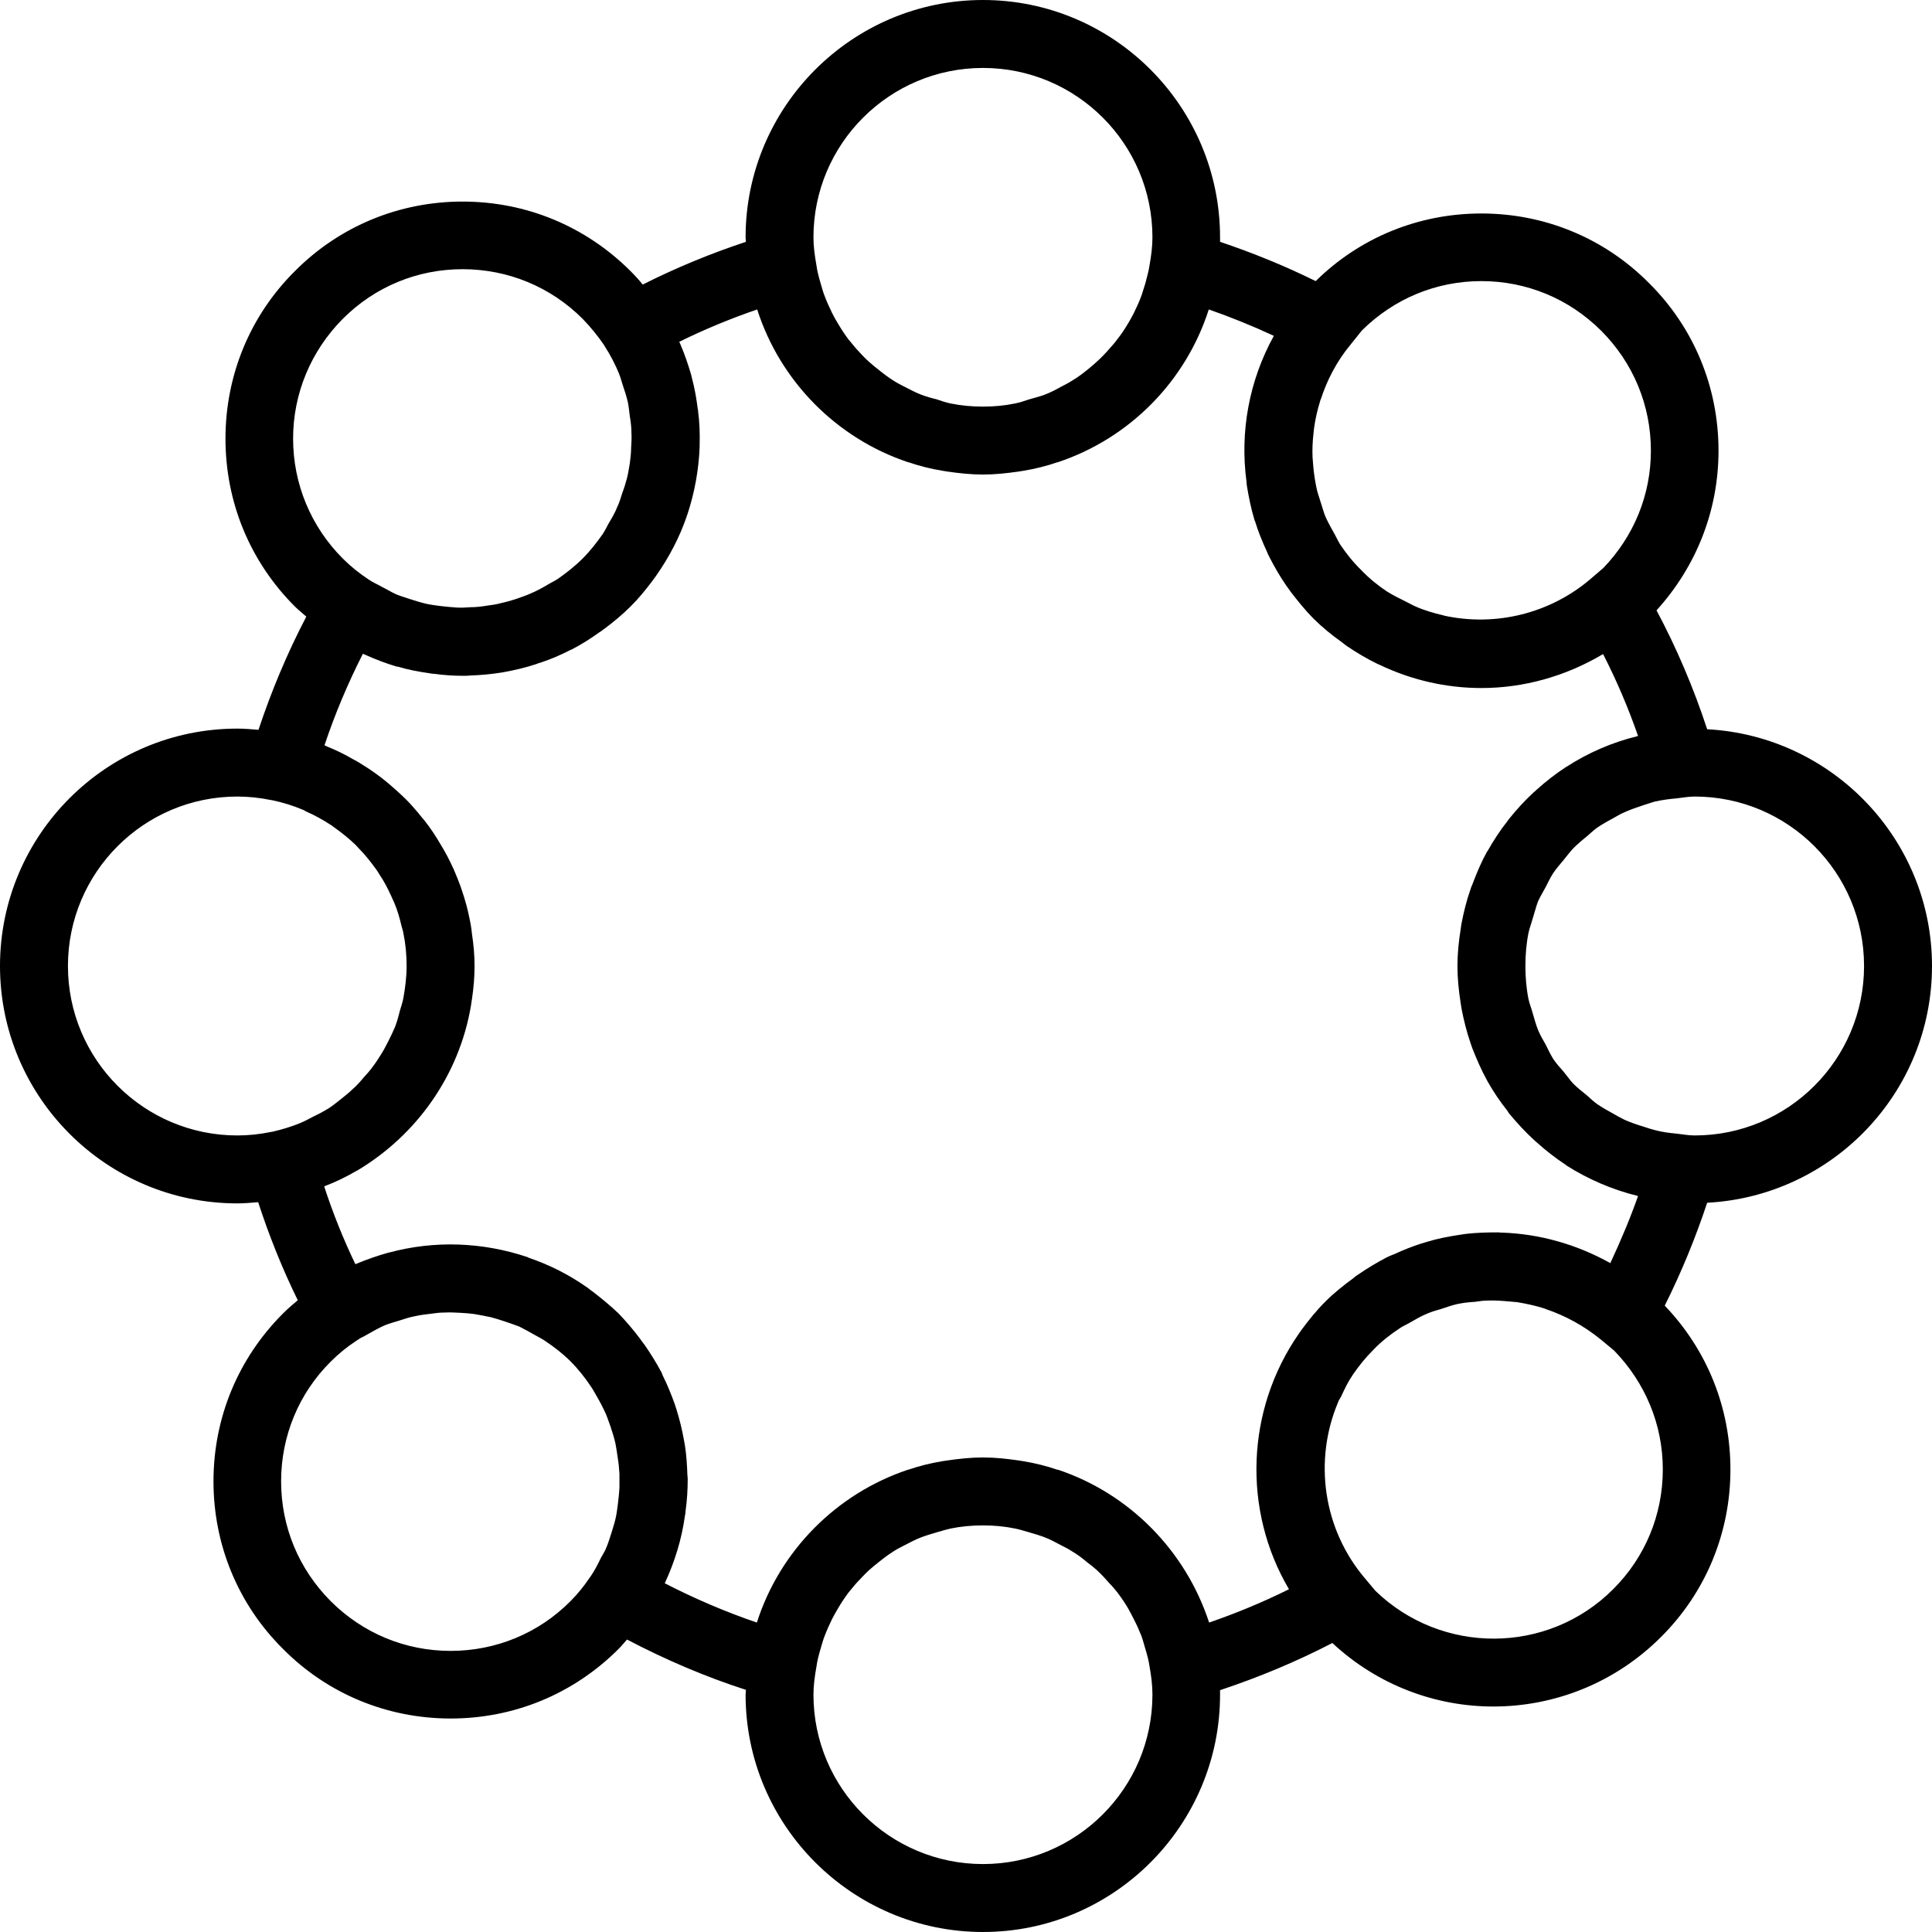 <svg xmlns="http://www.w3.org/2000/svg" width="32" height="32" viewBox="0 0 24 24">
    <path d="M 24 12 C 24 10.426 22.758 9.141 21.207 9.059 C 21.039 8.547 20.828 8.051 20.578 7.582 C 21.074 7.035 21.348 6.34 21.348 5.598 C 21.348 4.812 21.043 4.07 20.484 3.516 C 19.93 2.957 19.188 2.652 18.402 2.652 C 17.625 2.652 16.895 2.949 16.344 3.492 C 15.949 3.297 15.551 3.137 15.156 3.004 C 15.156 2.984 15.156 2.965 15.156 2.949 C 15.156 1.324 13.836 0 12.211 0 C 10.586 0 9.262 1.324 9.262 2.949 C 9.262 2.965 9.266 2.984 9.266 3.004 C 8.832 3.148 8.402 3.324 7.984 3.535 C 7.938 3.477 7.887 3.422 7.832 3.367 C 7.273 2.809 6.535 2.504 5.746 2.504 C 4.961 2.504 4.219 2.809 3.664 3.367 C 3.105 3.922 2.801 4.664 2.801 5.449 C 2.801 6.238 3.105 6.977 3.664 7.535 C 3.707 7.578 3.758 7.617 3.805 7.66 C 3.566 8.117 3.371 8.586 3.211 9.066 C 3.125 9.059 3.035 9.051 2.949 9.051 C 1.32 9.051 0 10.375 0 12 C 0 13.625 1.32 14.949 2.949 14.949 C 3.035 14.949 3.121 14.941 3.207 14.934 C 3.344 15.355 3.508 15.762 3.699 16.152 C 3.637 16.203 3.574 16.258 3.516 16.316 C 2.957 16.875 2.652 17.613 2.652 18.402 C 2.652 19.188 2.957 19.93 3.516 20.484 C 4.07 21.043 4.812 21.348 5.598 21.348 C 6.387 21.348 7.125 21.043 7.684 20.484 C 7.723 20.445 7.754 20.406 7.789 20.367 C 8.266 20.617 8.758 20.828 9.266 20.992 C 9.266 21.016 9.262 21.031 9.262 21.051 C 9.262 22.676 10.586 24 12.211 24 C 13.836 24 15.156 22.676 15.156 21.051 C 15.156 21.035 15.156 21.016 15.156 20.996 C 15.637 20.836 16.105 20.641 16.551 20.41 C 17.113 20.934 17.832 21.199 18.551 21.199 C 19.305 21.199 20.059 20.91 20.633 20.336 C 21.191 19.781 21.496 19.039 21.496 18.254 C 21.496 17.488 21.207 16.77 20.68 16.219 C 20.891 15.797 21.066 15.367 21.207 14.941 C 22.762 14.859 24 13.574 24 12 Z M 16.316 5.391 C 16.32 5.363 16.32 5.34 16.324 5.316 C 16.34 5.199 16.367 5.086 16.402 4.973 C 16.402 4.969 16.402 4.965 16.406 4.965 C 16.484 4.723 16.605 4.488 16.777 4.281 L 16.918 4.105 C 17.316 3.711 17.84 3.492 18.402 3.492 C 18.965 3.492 19.492 3.711 19.891 4.109 C 20.289 4.508 20.508 5.035 20.508 5.598 C 20.508 6.148 20.297 6.66 19.918 7.055 L 19.777 7.176 C 19.258 7.629 18.57 7.785 17.941 7.648 C 17.938 7.648 17.934 7.645 17.934 7.645 C 17.812 7.617 17.691 7.582 17.578 7.531 C 17.543 7.516 17.512 7.496 17.477 7.48 C 17.395 7.438 17.309 7.398 17.23 7.348 C 17.117 7.273 17.012 7.188 16.914 7.086 C 16.812 6.988 16.727 6.879 16.652 6.77 C 16.625 6.727 16.605 6.684 16.582 6.641 C 16.543 6.57 16.5 6.496 16.465 6.418 C 16.441 6.359 16.426 6.297 16.406 6.238 C 16.387 6.176 16.363 6.113 16.352 6.051 C 16.336 5.973 16.324 5.895 16.316 5.816 C 16.312 5.77 16.309 5.727 16.305 5.68 C 16.301 5.586 16.305 5.488 16.316 5.391 Z M 12.211 0.844 C 13.371 0.844 14.316 1.785 14.316 2.949 C 14.316 3.062 14.301 3.176 14.281 3.289 C 14.27 3.371 14.246 3.445 14.227 3.523 C 14.211 3.574 14.195 3.625 14.18 3.672 C 14.152 3.746 14.121 3.816 14.086 3.887 C 14.062 3.93 14.039 3.977 14.012 4.02 C 13.973 4.086 13.93 4.152 13.879 4.215 C 13.852 4.254 13.82 4.289 13.785 4.328 C 13.734 4.387 13.68 4.445 13.621 4.496 C 13.586 4.531 13.547 4.559 13.512 4.59 C 13.449 4.641 13.387 4.688 13.32 4.727 C 13.273 4.758 13.227 4.781 13.18 4.805 C 13.117 4.84 13.051 4.875 12.98 4.902 C 12.918 4.926 12.852 4.941 12.785 4.961 C 12.727 4.98 12.672 5 12.609 5.012 C 12.48 5.039 12.348 5.051 12.211 5.051 C 12.074 5.051 11.941 5.039 11.809 5.012 C 11.75 5 11.691 4.98 11.637 4.961 C 11.57 4.945 11.504 4.926 11.441 4.902 C 11.371 4.875 11.305 4.84 11.238 4.805 C 11.191 4.781 11.145 4.758 11.102 4.73 C 11.035 4.688 10.973 4.641 10.91 4.59 C 10.871 4.559 10.836 4.531 10.797 4.496 C 10.738 4.445 10.688 4.387 10.633 4.328 C 10.602 4.289 10.57 4.254 10.539 4.215 C 10.492 4.152 10.449 4.086 10.41 4.02 C 10.383 3.977 10.359 3.934 10.336 3.887 C 10.301 3.816 10.27 3.746 10.242 3.672 C 10.223 3.625 10.211 3.574 10.195 3.523 C 10.172 3.445 10.152 3.371 10.141 3.289 C 10.121 3.176 10.105 3.062 10.105 2.949 C 10.105 1.785 11.051 0.844 12.211 0.844 Z M 3.641 5.449 C 3.641 4.887 3.863 4.359 4.258 3.961 C 4.656 3.562 5.184 3.344 5.746 3.344 C 6.309 3.344 6.84 3.562 7.238 3.961 C 7.336 4.062 7.422 4.168 7.5 4.281 L 7.512 4.301 C 7.582 4.41 7.641 4.523 7.688 4.637 C 7.707 4.684 7.719 4.73 7.734 4.777 C 7.758 4.852 7.785 4.926 7.801 5.004 C 7.812 5.059 7.816 5.117 7.824 5.172 C 7.836 5.242 7.844 5.309 7.844 5.379 C 7.848 5.438 7.844 5.5 7.84 5.562 C 7.84 5.625 7.832 5.691 7.824 5.754 C 7.812 5.816 7.805 5.879 7.789 5.938 C 7.773 6 7.754 6.062 7.73 6.125 C 7.711 6.184 7.695 6.242 7.668 6.297 C 7.641 6.367 7.602 6.434 7.562 6.5 C 7.539 6.543 7.516 6.59 7.488 6.633 C 7.414 6.738 7.332 6.844 7.238 6.938 C 7.141 7.035 7.035 7.117 6.93 7.191 C 6.887 7.219 6.844 7.238 6.805 7.262 C 6.734 7.305 6.66 7.344 6.586 7.375 C 6.535 7.398 6.484 7.414 6.43 7.434 C 6.363 7.457 6.293 7.477 6.223 7.492 C 6.168 7.508 6.109 7.516 6.055 7.523 C 5.984 7.535 5.914 7.543 5.844 7.543 C 5.789 7.547 5.73 7.551 5.672 7.547 C 5.602 7.543 5.531 7.535 5.461 7.527 C 5.406 7.52 5.348 7.512 5.293 7.5 C 5.223 7.484 5.156 7.461 5.09 7.441 C 5.035 7.422 4.977 7.406 4.922 7.383 C 4.859 7.355 4.805 7.32 4.742 7.289 C 4.688 7.258 4.629 7.234 4.574 7.195 C 4.461 7.121 4.355 7.035 4.258 6.938 C 3.863 6.543 3.641 6.012 3.641 5.449 Z M 3.383 14.059 L 3.363 14.062 C 3.227 14.09 3.09 14.105 2.949 14.105 C 1.785 14.105 0.844 13.16 0.844 12 C 0.844 10.84 1.785 9.895 2.949 9.895 C 3.09 9.895 3.227 9.91 3.363 9.938 L 3.383 9.941 C 3.516 9.969 3.641 10.008 3.762 10.059 C 3.773 10.062 3.785 10.07 3.797 10.078 C 3.906 10.125 4.012 10.184 4.113 10.25 C 4.129 10.258 4.141 10.273 4.156 10.281 C 4.25 10.348 4.336 10.418 4.418 10.496 C 4.434 10.512 4.445 10.527 4.461 10.543 C 4.539 10.621 4.605 10.707 4.668 10.793 C 4.684 10.816 4.699 10.836 4.711 10.859 C 4.77 10.945 4.816 11.035 4.859 11.129 C 4.871 11.16 4.887 11.188 4.898 11.215 C 4.938 11.309 4.965 11.406 4.988 11.504 C 4.996 11.535 5.008 11.566 5.012 11.598 C 5.039 11.73 5.051 11.863 5.051 12 C 5.051 12.133 5.035 12.262 5.012 12.391 C 5.004 12.445 4.984 12.496 4.969 12.551 C 4.953 12.617 4.934 12.684 4.91 12.75 C 4.883 12.812 4.855 12.875 4.824 12.934 C 4.797 12.984 4.773 13.035 4.746 13.078 C 4.707 13.141 4.668 13.203 4.625 13.258 C 4.594 13.301 4.559 13.34 4.523 13.379 C 4.477 13.434 4.43 13.488 4.375 13.535 C 4.336 13.574 4.289 13.609 4.246 13.645 C 4.191 13.688 4.141 13.73 4.086 13.766 C 4.023 13.805 3.957 13.84 3.891 13.871 C 3.84 13.898 3.789 13.926 3.734 13.949 C 3.621 13.996 3.504 14.031 3.383 14.059 Z M 7.676 18.68 C 7.668 18.742 7.66 18.809 7.645 18.871 C 7.633 18.926 7.613 18.98 7.598 19.035 C 7.574 19.105 7.555 19.176 7.523 19.246 C 7.508 19.281 7.484 19.316 7.465 19.352 C 7.426 19.434 7.383 19.516 7.332 19.59 L 7.328 19.594 C 7.258 19.699 7.18 19.797 7.086 19.891 C 6.691 20.289 6.16 20.508 5.598 20.508 C 5.035 20.508 4.508 20.289 4.109 19.891 C 3.711 19.492 3.492 18.965 3.492 18.402 C 3.492 17.84 3.711 17.309 4.109 16.914 C 4.207 16.816 4.312 16.73 4.426 16.656 L 4.461 16.633 C 4.488 16.613 4.52 16.605 4.547 16.586 C 4.625 16.543 4.703 16.496 4.785 16.461 C 4.844 16.438 4.906 16.422 4.969 16.402 C 5.027 16.383 5.086 16.363 5.148 16.352 C 5.215 16.336 5.281 16.328 5.352 16.32 C 5.406 16.312 5.461 16.305 5.52 16.305 C 5.59 16.301 5.66 16.305 5.73 16.309 C 5.785 16.312 5.84 16.316 5.895 16.324 C 5.961 16.336 6.031 16.348 6.098 16.363 C 6.156 16.379 6.211 16.395 6.266 16.414 C 6.328 16.434 6.391 16.457 6.453 16.48 C 6.516 16.512 6.578 16.547 6.641 16.582 C 6.688 16.609 6.738 16.633 6.781 16.664 C 6.891 16.738 6.992 16.816 7.086 16.91 C 7.184 17.008 7.266 17.113 7.34 17.223 C 7.367 17.262 7.387 17.301 7.41 17.34 C 7.453 17.414 7.492 17.488 7.527 17.566 C 7.547 17.613 7.562 17.664 7.582 17.715 C 7.605 17.785 7.629 17.859 7.645 17.93 C 7.656 17.984 7.664 18.043 7.672 18.098 C 7.684 18.168 7.691 18.238 7.695 18.309 C 7.695 18.367 7.695 18.426 7.695 18.484 C 7.691 18.551 7.684 18.613 7.676 18.68 Z M 12.211 23.156 C 11.051 23.156 10.105 22.215 10.105 21.051 C 10.105 20.938 10.121 20.824 10.141 20.711 C 10.152 20.629 10.172 20.555 10.195 20.477 C 10.211 20.426 10.223 20.375 10.242 20.328 C 10.27 20.254 10.301 20.184 10.336 20.113 C 10.359 20.07 10.383 20.023 10.41 19.98 C 10.449 19.914 10.492 19.848 10.539 19.785 C 10.57 19.746 10.602 19.711 10.633 19.672 C 10.688 19.613 10.742 19.555 10.797 19.504 C 10.836 19.469 10.871 19.441 10.91 19.41 C 10.973 19.359 11.035 19.312 11.102 19.27 C 11.145 19.242 11.191 19.219 11.238 19.195 C 11.305 19.16 11.371 19.125 11.441 19.098 C 11.504 19.074 11.57 19.055 11.637 19.035 C 11.695 19.02 11.75 19 11.809 18.988 C 11.941 18.961 12.074 18.949 12.211 18.949 C 12.348 18.949 12.48 18.961 12.609 18.988 C 12.672 19 12.727 19.02 12.785 19.035 C 12.852 19.055 12.918 19.074 12.98 19.098 C 13.051 19.125 13.113 19.16 13.18 19.195 C 13.227 19.219 13.273 19.242 13.32 19.273 C 13.387 19.312 13.449 19.359 13.508 19.41 C 13.547 19.438 13.586 19.469 13.625 19.504 C 13.68 19.555 13.734 19.613 13.785 19.672 C 13.82 19.707 13.852 19.746 13.883 19.785 C 13.93 19.848 13.973 19.91 14.012 19.977 C 14.039 20.023 14.062 20.07 14.086 20.117 C 14.121 20.184 14.152 20.254 14.18 20.324 C 14.199 20.375 14.211 20.43 14.227 20.48 C 14.25 20.555 14.27 20.629 14.281 20.707 C 14.301 20.82 14.316 20.934 14.316 21.051 C 14.316 22.215 13.371 23.156 12.211 23.156 Z M 16.133 16.57 C 15.477 17.516 15.434 18.762 16.012 19.742 C 15.691 19.902 15.359 20.039 15.02 20.156 C 14.73 19.266 14.031 18.555 13.145 18.258 C 13.141 18.258 13.141 18.258 13.137 18.258 C 13 18.211 12.859 18.176 12.715 18.152 C 12.691 18.148 12.668 18.145 12.645 18.141 C 12.504 18.121 12.359 18.105 12.211 18.105 C 12.062 18.105 11.918 18.121 11.777 18.141 C 11.754 18.145 11.727 18.148 11.703 18.152 C 11.559 18.176 11.418 18.211 11.281 18.258 C 11.281 18.258 11.281 18.258 11.277 18.258 C 10.391 18.555 9.688 19.262 9.402 20.156 C 9.012 20.023 8.629 19.859 8.258 19.668 C 8.383 19.398 8.469 19.117 8.508 18.832 C 8.512 18.812 8.516 18.793 8.516 18.773 C 8.535 18.641 8.543 18.504 8.543 18.367 C 8.543 18.352 8.539 18.336 8.539 18.324 C 8.535 18.199 8.527 18.074 8.508 17.953 C 8.504 17.93 8.5 17.91 8.496 17.887 C 8.473 17.758 8.441 17.629 8.402 17.504 C 8.395 17.48 8.387 17.457 8.379 17.434 C 8.336 17.316 8.289 17.199 8.234 17.09 C 8.23 17.078 8.223 17.062 8.219 17.051 C 8.156 16.934 8.086 16.82 8.008 16.707 C 7.988 16.684 7.973 16.66 7.953 16.633 C 7.871 16.523 7.781 16.418 7.684 16.316 C 7.582 16.219 7.477 16.133 7.371 16.051 C 7.348 16.035 7.328 16.02 7.309 16.004 C 7.074 15.836 6.824 15.711 6.559 15.621 C 6.559 15.617 6.555 15.617 6.555 15.617 C 6 15.43 5.402 15.406 4.836 15.559 C 4.836 15.559 4.832 15.559 4.832 15.559 C 4.691 15.598 4.555 15.645 4.418 15.703 C 4.418 15.703 4.414 15.703 4.414 15.703 C 4.266 15.395 4.137 15.074 4.027 14.738 C 4.031 14.738 4.035 14.738 4.035 14.734 C 4.168 14.684 4.297 14.621 4.418 14.551 C 4.422 14.547 4.43 14.543 4.434 14.543 C 5.172 14.105 5.707 13.359 5.852 12.484 C 5.855 12.457 5.859 12.434 5.863 12.41 C 5.883 12.277 5.895 12.141 5.895 12 C 5.895 11.863 5.883 11.734 5.863 11.602 C 5.859 11.566 5.855 11.527 5.848 11.488 C 5.828 11.383 5.805 11.273 5.773 11.172 C 5.758 11.117 5.738 11.066 5.723 11.016 C 5.695 10.941 5.668 10.871 5.637 10.801 C 5.609 10.738 5.582 10.684 5.551 10.625 C 5.527 10.582 5.504 10.539 5.477 10.496 C 5.414 10.387 5.344 10.281 5.266 10.184 C 5.242 10.156 5.219 10.129 5.195 10.098 C 5.145 10.039 5.094 9.98 5.039 9.926 C 5.012 9.898 4.984 9.875 4.961 9.852 C 4.871 9.77 4.781 9.691 4.684 9.621 C 4.629 9.582 4.574 9.543 4.516 9.508 C 4.473 9.48 4.43 9.453 4.383 9.43 C 4.277 9.367 4.168 9.316 4.055 9.27 C 4.047 9.266 4.039 9.262 4.031 9.258 C 4.16 8.871 4.32 8.492 4.508 8.121 C 4.52 8.129 4.527 8.129 4.535 8.133 C 4.664 8.191 4.797 8.242 4.93 8.281 C 4.934 8.281 4.938 8.281 4.941 8.281 C 5.07 8.32 5.199 8.344 5.332 8.363 C 5.352 8.367 5.375 8.371 5.398 8.371 C 5.516 8.387 5.633 8.395 5.75 8.395 C 5.766 8.395 5.781 8.395 5.797 8.395 C 5.812 8.395 5.832 8.391 5.848 8.391 C 5.973 8.387 6.102 8.375 6.227 8.355 C 6.238 8.352 6.254 8.352 6.266 8.348 C 6.398 8.324 6.531 8.293 6.66 8.25 C 6.68 8.242 6.699 8.234 6.719 8.23 C 6.844 8.188 6.965 8.137 7.086 8.074 C 7.09 8.074 7.094 8.07 7.098 8.07 C 7.219 8.008 7.336 7.934 7.445 7.855 C 7.473 7.84 7.492 7.82 7.516 7.805 C 7.625 7.723 7.734 7.633 7.832 7.535 C 7.934 7.434 8.02 7.328 8.102 7.219 C 8.117 7.199 8.133 7.176 8.148 7.156 C 8.312 6.922 8.441 6.676 8.531 6.414 C 8.531 6.406 8.535 6.398 8.539 6.391 C 8.629 6.117 8.68 5.836 8.691 5.555 C 8.691 5.547 8.691 5.539 8.691 5.531 C 8.695 5.391 8.691 5.25 8.672 5.109 C 8.672 5.102 8.672 5.09 8.668 5.082 C 8.652 4.953 8.629 4.82 8.594 4.691 C 8.59 4.68 8.59 4.668 8.586 4.656 C 8.547 4.523 8.504 4.398 8.449 4.27 C 8.445 4.262 8.441 4.254 8.438 4.246 C 8.754 4.09 9.078 3.957 9.406 3.844 C 9.691 4.734 10.391 5.445 11.281 5.742 C 11.281 5.742 11.285 5.742 11.285 5.742 C 11.422 5.789 11.562 5.824 11.707 5.848 C 11.73 5.852 11.754 5.855 11.777 5.859 C 11.918 5.879 12.062 5.895 12.211 5.895 C 12.359 5.895 12.504 5.879 12.645 5.859 C 12.668 5.855 12.691 5.852 12.715 5.848 C 12.859 5.824 13 5.789 13.137 5.742 C 13.141 5.742 13.141 5.742 13.141 5.742 C 14.031 5.445 14.73 4.738 15.016 3.844 C 15.285 3.938 15.555 4.047 15.824 4.172 C 15.516 4.73 15.402 5.363 15.484 5.98 C 15.484 5.996 15.488 6.012 15.488 6.027 C 15.512 6.172 15.539 6.312 15.582 6.453 C 15.582 6.461 15.586 6.469 15.59 6.473 C 15.629 6.602 15.68 6.727 15.738 6.852 C 15.746 6.875 15.758 6.898 15.77 6.922 C 15.832 7.043 15.902 7.164 15.98 7.277 C 15.996 7.301 16.016 7.324 16.031 7.348 C 16.121 7.465 16.211 7.578 16.316 7.684 C 16.43 7.797 16.547 7.891 16.672 7.98 C 16.688 7.992 16.707 8.008 16.723 8.02 C 16.848 8.105 16.98 8.184 17.117 8.25 C 17.125 8.254 17.129 8.254 17.137 8.258 C 17.535 8.449 17.969 8.547 18.402 8.547 C 18.926 8.547 19.449 8.402 19.914 8.125 C 20.082 8.453 20.227 8.793 20.348 9.141 C 20.344 9.141 20.344 9.145 20.34 9.145 C 20.023 9.223 19.727 9.352 19.457 9.527 C 19.457 9.527 19.453 9.527 19.449 9.531 C 19.324 9.613 19.203 9.707 19.09 9.809 C 19.078 9.82 19.066 9.832 19.055 9.84 C 18.945 9.941 18.844 10.051 18.75 10.168 C 18.742 10.176 18.738 10.184 18.73 10.195 C 18.637 10.312 18.555 10.438 18.48 10.57 C 18.477 10.574 18.477 10.574 18.473 10.578 C 18.402 10.707 18.344 10.844 18.293 10.98 C 18.281 11.004 18.273 11.027 18.266 11.051 C 18.219 11.184 18.184 11.324 18.156 11.469 C 18.152 11.492 18.148 11.516 18.145 11.543 C 18.121 11.691 18.105 11.844 18.105 12 C 18.105 12.156 18.121 12.309 18.145 12.461 C 18.148 12.484 18.152 12.508 18.156 12.531 C 18.184 12.676 18.219 12.816 18.266 12.953 C 18.273 12.973 18.281 12.996 18.289 13.02 C 18.344 13.16 18.402 13.293 18.473 13.422 C 18.477 13.426 18.477 13.43 18.477 13.43 C 18.551 13.562 18.637 13.688 18.73 13.805 C 18.734 13.816 18.742 13.824 18.75 13.836 C 18.844 13.949 18.945 14.059 19.055 14.16 C 19.066 14.172 19.078 14.18 19.09 14.191 C 19.203 14.293 19.324 14.387 19.449 14.469 C 19.453 14.473 19.457 14.473 19.457 14.477 C 19.727 14.648 20.023 14.777 20.34 14.855 C 20.344 14.859 20.348 14.859 20.348 14.859 C 20.25 15.137 20.133 15.414 20.004 15.691 C 19.586 15.457 19.125 15.328 18.66 15.312 C 18.645 15.312 18.629 15.312 18.613 15.309 C 18.477 15.309 18.344 15.312 18.207 15.328 C 18.172 15.332 18.137 15.34 18.102 15.344 C 17.98 15.363 17.859 15.387 17.742 15.422 C 17.711 15.43 17.684 15.441 17.652 15.449 C 17.543 15.484 17.434 15.527 17.324 15.578 C 17.289 15.59 17.258 15.605 17.223 15.621 C 17.105 15.684 16.992 15.75 16.879 15.828 C 16.852 15.844 16.828 15.863 16.805 15.883 C 16.688 15.969 16.57 16.062 16.465 16.168 C 16.355 16.277 16.258 16.398 16.168 16.52 C 16.156 16.539 16.145 16.551 16.133 16.57 Z M 20.039 19.742 C 19.227 20.555 17.91 20.559 17.086 19.762 L 16.961 19.613 C 16.43 18.992 16.32 18.137 16.621 17.422 C 16.629 17.395 16.648 17.371 16.66 17.348 C 16.703 17.254 16.746 17.164 16.805 17.078 C 16.879 16.969 16.965 16.863 17.062 16.766 C 17.16 16.664 17.27 16.578 17.383 16.504 C 17.418 16.477 17.461 16.461 17.5 16.438 C 17.578 16.395 17.652 16.348 17.734 16.316 C 17.789 16.293 17.844 16.277 17.898 16.262 C 17.969 16.238 18.035 16.215 18.105 16.199 C 18.176 16.184 18.25 16.176 18.32 16.172 C 18.375 16.164 18.426 16.156 18.48 16.156 C 18.574 16.152 18.664 16.16 18.758 16.168 C 18.789 16.172 18.816 16.172 18.848 16.176 C 18.961 16.195 19.074 16.219 19.184 16.254 C 19.191 16.258 19.195 16.258 19.203 16.262 C 19.445 16.344 19.676 16.469 19.887 16.641 L 20.051 16.777 C 20.438 17.176 20.656 17.695 20.656 18.254 C 20.656 18.816 20.438 19.344 20.039 19.742 Z M 20.824 14.082 C 20.734 14.074 20.645 14.062 20.559 14.039 C 20.512 14.027 20.465 14.012 20.418 13.996 C 20.34 13.973 20.258 13.945 20.18 13.91 C 20.133 13.887 20.09 13.863 20.043 13.836 C 19.973 13.797 19.902 13.758 19.84 13.715 C 19.793 13.68 19.754 13.645 19.711 13.605 C 19.652 13.559 19.594 13.512 19.539 13.457 C 19.5 13.414 19.465 13.363 19.426 13.316 C 19.379 13.262 19.332 13.211 19.293 13.152 C 19.258 13.094 19.23 13.035 19.199 12.973 C 19.168 12.918 19.133 12.859 19.109 12.801 C 19.078 12.727 19.059 12.648 19.035 12.57 C 19.02 12.516 19 12.469 18.988 12.414 C 18.961 12.281 18.949 12.141 18.949 12 C 18.949 11.859 18.961 11.719 18.988 11.586 C 19 11.531 19.02 11.48 19.035 11.426 C 19.059 11.352 19.078 11.273 19.105 11.199 C 19.133 11.137 19.168 11.082 19.199 11.023 C 19.23 10.965 19.258 10.902 19.293 10.848 C 19.332 10.789 19.383 10.734 19.426 10.68 C 19.465 10.633 19.5 10.586 19.539 10.543 C 19.594 10.488 19.652 10.438 19.711 10.391 C 19.754 10.355 19.793 10.316 19.836 10.285 C 19.902 10.238 19.977 10.199 20.047 10.16 C 20.09 10.137 20.133 10.109 20.18 10.09 C 20.258 10.055 20.34 10.027 20.422 10 C 20.465 9.988 20.512 9.969 20.559 9.957 C 20.645 9.938 20.73 9.926 20.824 9.918 C 20.898 9.91 20.973 9.895 21.051 9.895 C 22.215 9.895 23.156 10.84 23.156 12 C 23.156 13.16 22.215 14.105 21.051 14.105 C 20.973 14.105 20.898 14.09 20.824 14.082 Z M 20.824 14.082"/>
</svg>
